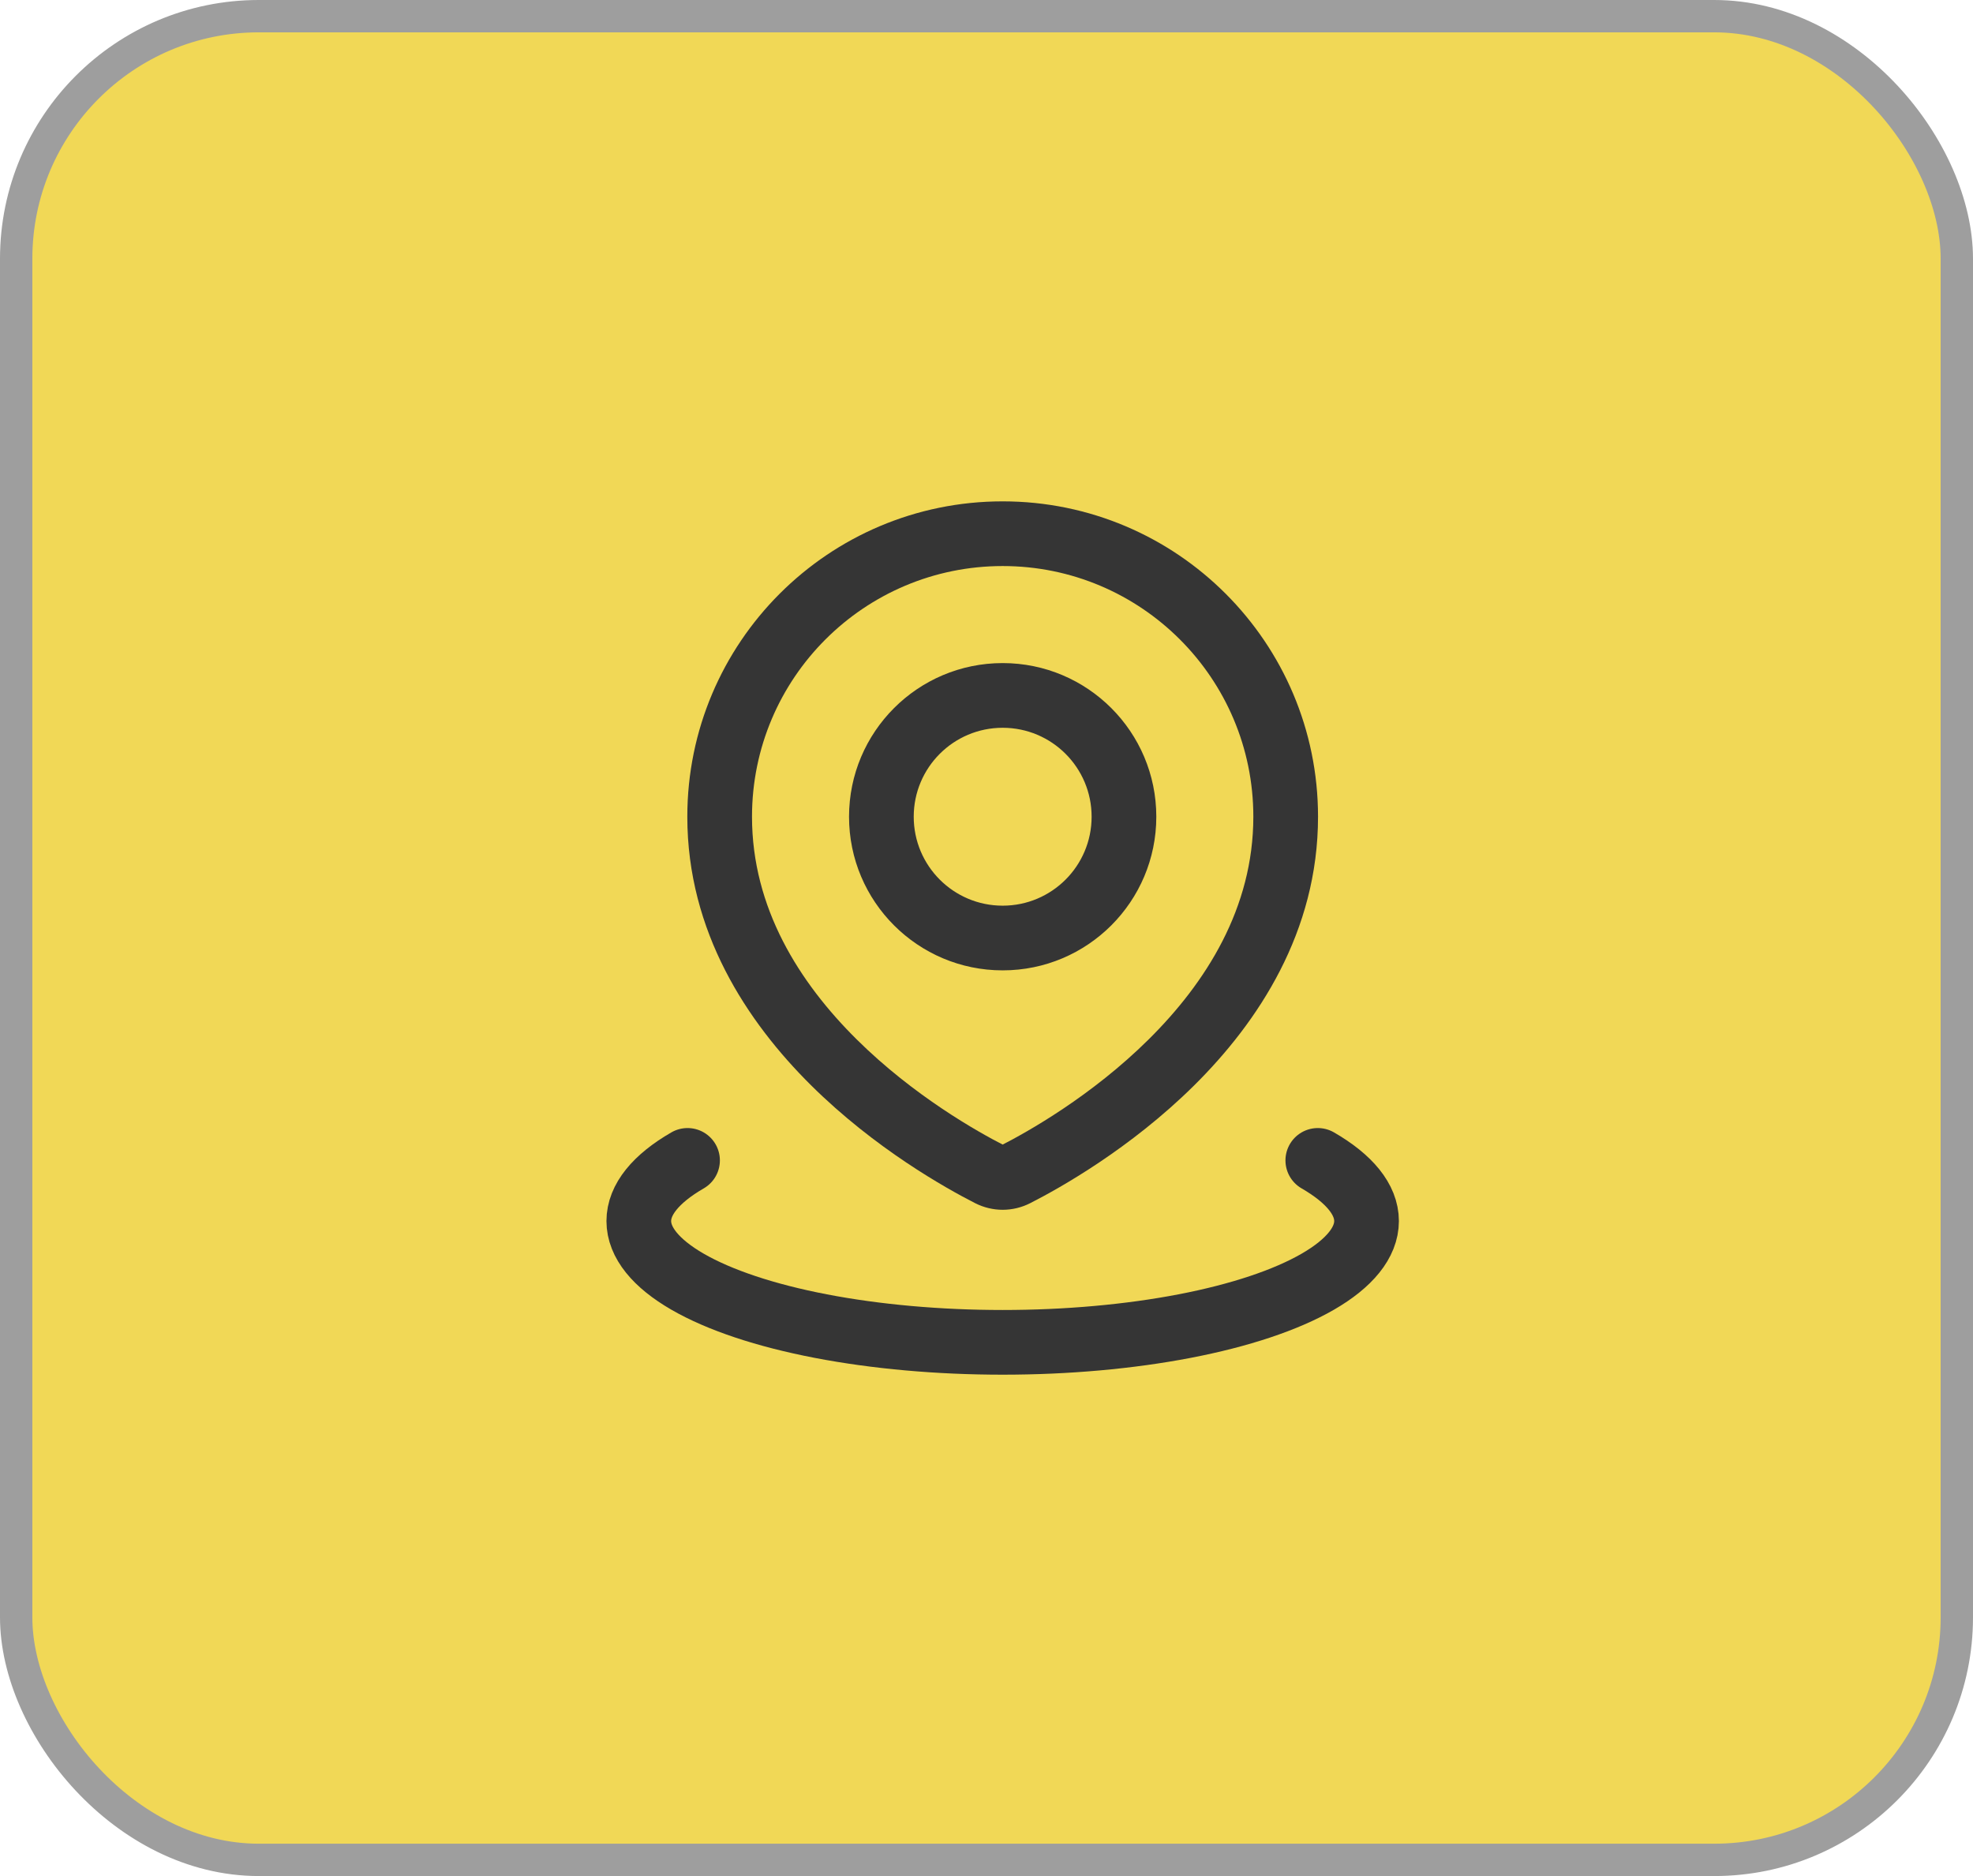 <svg width="61" height="58" viewBox="0 0 61 58" fill="none" xmlns="http://www.w3.org/2000/svg">
<rect x="0.5" y="0.5" width="60" height="57" rx="7.5" fill="#F1D856"/>
<path d="M31.4 36.305L30.946 35.414L30.946 35.414L31.4 36.305ZM30.6 36.305L31.054 35.414L31.054 35.414L30.6 36.305ZM38.75 25.25C38.75 28.074 37.285 30.379 35.514 32.134C33.745 33.888 31.759 35 30.946 35.414L31.854 37.196C32.756 36.736 34.945 35.514 36.922 33.555C38.897 31.597 40.75 28.812 40.75 25.25H38.75ZM31 17.5C35.28 17.5 38.75 20.97 38.75 25.25H40.75C40.75 19.865 36.385 15.5 31 15.5V17.5ZM23.25 25.25C23.25 20.97 26.72 17.5 31 17.5V15.5C25.615 15.5 21.25 19.865 21.25 25.25H23.25ZM31.054 35.414C30.241 35 28.256 33.888 26.486 32.134C24.715 30.379 23.25 28.074 23.25 25.25H21.25C21.25 28.812 23.103 31.597 25.078 33.555C27.055 35.514 29.244 36.736 30.146 37.196L31.054 35.414ZM30.946 35.414C30.959 35.408 30.978 35.402 31 35.402C31.022 35.402 31.041 35.408 31.054 35.414L30.146 37.196C30.685 37.471 31.315 37.471 31.854 37.196L30.946 35.414ZM33.75 25.25C33.75 26.769 32.519 28 31 28V30C33.623 30 35.75 27.873 35.75 25.25H33.75ZM31 22.5C32.519 22.5 33.75 23.731 33.75 25.25H35.75C35.75 22.627 33.623 20.5 31 20.5V22.5ZM28.25 25.25C28.25 23.731 29.481 22.5 31 22.5V20.5C28.377 20.5 26.25 22.627 26.25 25.25H28.25ZM31 28C29.481 28 28.25 26.769 28.25 25.25H26.25C26.25 27.873 28.377 30 31 30V28Z" fill="#353535"/>
<path d="M40.743 35.875C41.73 36.445 42.25 37.092 42.25 37.75C42.25 38.408 41.73 39.055 40.743 39.625C39.755 40.195 38.335 40.669 36.625 40.998C34.915 41.327 32.975 41.5 31 41.5C29.025 41.5 27.085 41.327 25.375 40.998C23.665 40.669 22.245 40.195 21.257 39.625C20.27 39.055 19.75 38.408 19.75 37.75C19.75 37.092 20.27 36.445 21.257 35.875" stroke="#353535" stroke-width="2" stroke-linecap="round"/>
<rect x="0.5" y="0.5" width="60" height="57" rx="7.5" stroke="#9E9E9E"/>
</svg>
